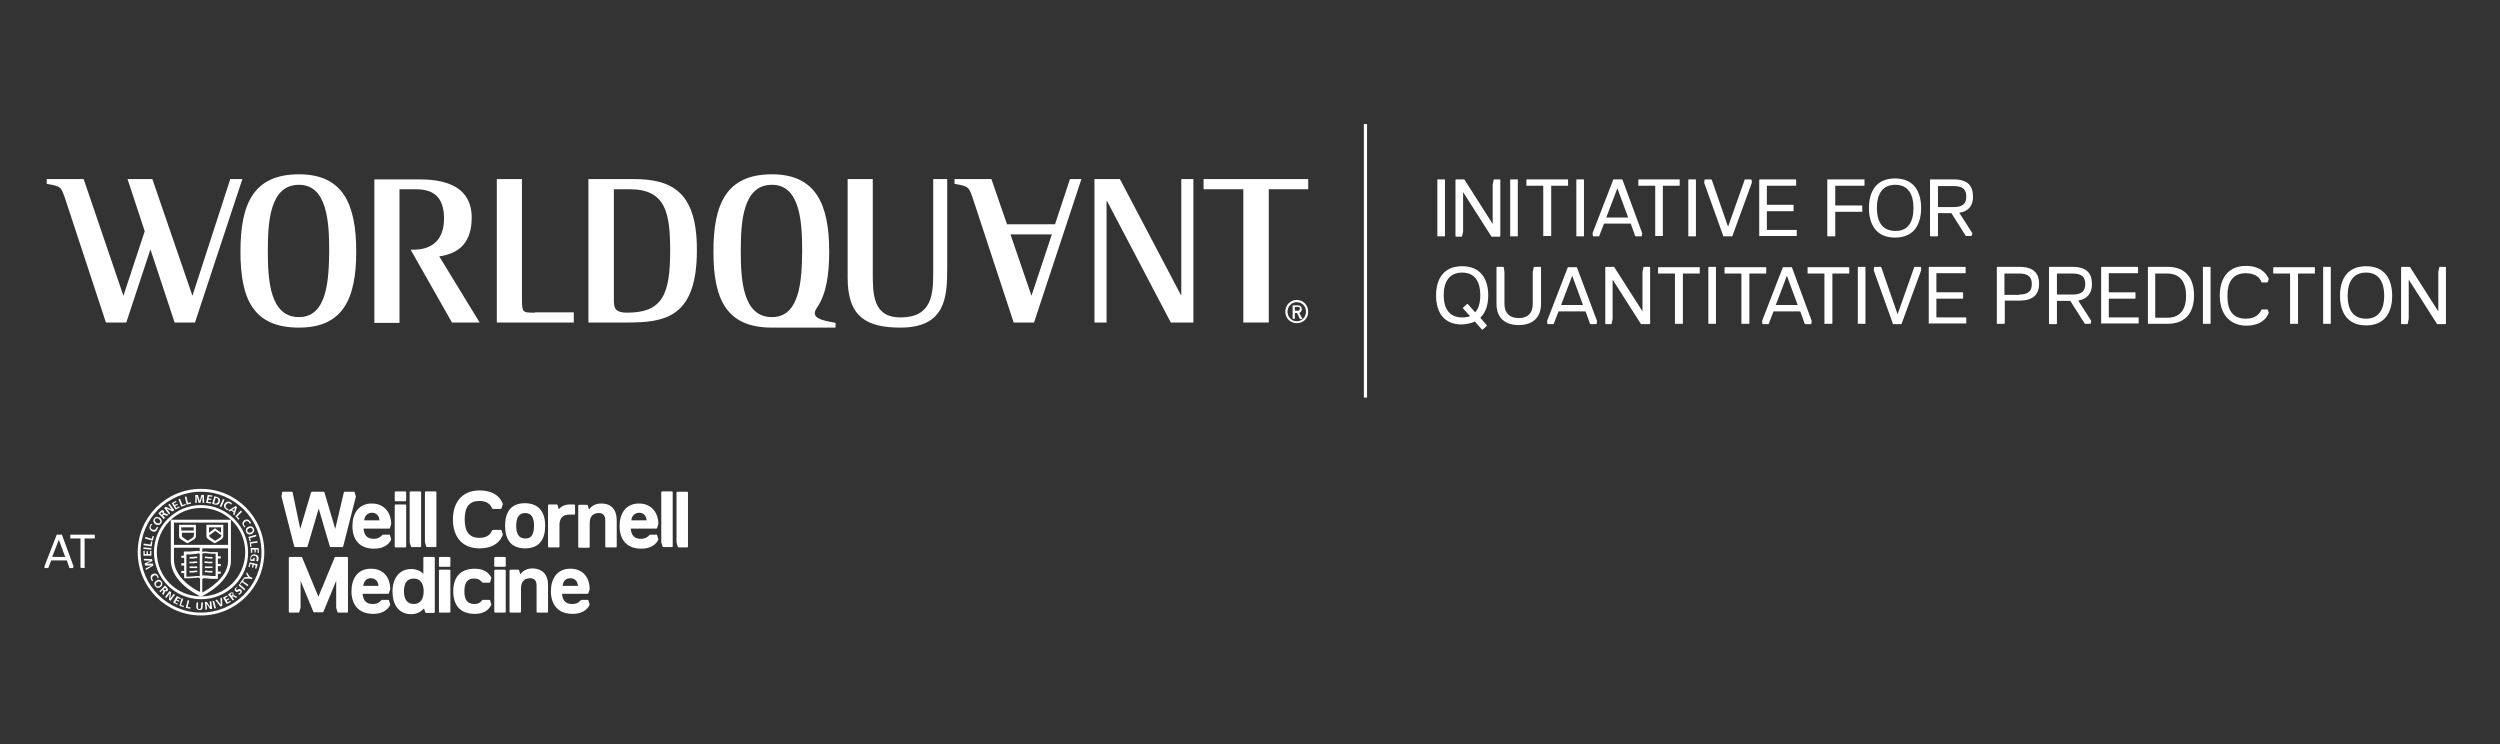 <?xml version="1.0" encoding="utf-8"?>
<!-- Generator: Adobe Illustrator 22.0.1, SVG Export Plug-In . SVG Version: 6.00 Build 0)  -->
<svg version="1.1" id="Layer_1" xmlns="http://www.w3.org/2000/svg" xmlns:xlink="http://www.w3.org/1999/xlink" x="0px" y="0px"
	 viewBox="0 0 786 234" style="enable-background:new 0 0 786 234;" xml:space="preserve">
<rect x="0" y="0" width="786" height="234" fill="#333333" stroke="none"/>
<style type="text/css">
	.st0{fill:#FFFFFF;}
	.st1{fill:none;stroke:#FFFFFF;stroke-miterlimit:10;}
</style>
<g>
	<g>
		<path class="st0" d="M451.9,74.2V56.6c0-0.1,0-0.2,0.1-0.2h2.2c0.1,0,0.1,0,0.1,0.2v17.6c0,0.1,0,0.1-0.1,0.1H452
			C451.9,74.3,451.9,74.3,451.9,74.2z"/>
		<path class="st0" d="M457.6,74.2V56.6c0-0.1,0.1-0.2,0.2-0.2h2.5c0.1,0,0.2,0.1,0.2,0.2l8.8,13.8V58l0.3-1.4c0-0.1,0-0.2,0.2-0.2
			h1.7c0.1,0,0.2,0,0.2,0.2v17.6c0,0.1-0.1,0.2-0.2,0.2h-2.5c-0.1,0-0.2-0.1-0.2-0.2l-8.8-13.8v12.4l-0.3,1.4c0,0.1,0,0.2-0.2,0.2
			h-1.7C457.6,74.3,457.6,74.3,457.6,74.2z"/>
		<path class="st0" d="M474.8,74.2V56.6c0-0.1,0-0.2,0.1-0.2h2.2c0.1,0,0.1,0,0.1,0.2v17.6c0,0.1,0,0.1-0.1,0.1h-2.2
			C474.8,74.3,474.8,74.3,474.8,74.2z"/>
		<path class="st0" d="M485.2,74.2V58.4H480c-0.1,0-0.1,0-0.1-0.1v-1.7c0-0.1,0-0.2,0.1-0.2h12.9c0.1,0,0.1,0,0.1,0.2v1.7
			c0,0.1,0,0.1-0.1,0.1h-5.2v15.7c0,0.1,0,0.1-0.1,0.1h-2.2C485.2,74.3,485.2,74.3,485.2,74.2z"/>
		<path class="st0" d="M495.6,74.2V56.6c0-0.1,0-0.2,0.1-0.2h2.2c0.1,0,0.1,0,0.1,0.2v17.6c0,0.1,0,0.1-0.1,0.1h-2.2
			C495.6,74.3,495.6,74.3,495.6,74.2z"/>
		<path class="st0" d="M516.3,73.3l-0.1,0.9c0,0.1-0.1,0.1-0.2,0.1h-1.7c-0.1,0-0.1-0.1-0.2-0.1l-1.4-3.9h-8.4l-1.5,3.9
			c0,0.1-0.1,0.1-0.2,0.1H501c-0.1,0-0.1,0-0.2-0.1l-0.1-0.9l6.5-16.8c0-0.1,0.1-0.1,0.2-0.1h2.5c0.1,0,0.1,0,0.2,0.1L516.3,73.3z
			 M511.9,68.4l-3.4-9.2l-3.5,9.2H511.9z"/>
		<path class="st0" d="M520.4,74.2V58.4h-5.2c-0.1,0-0.1,0-0.1-0.1v-1.7c0-0.1,0-0.2,0.1-0.2H528c0.1,0,0.1,0,0.1,0.2v1.7
			c0,0.1,0,0.1-0.1,0.1h-5.2v15.7c0,0.1,0,0.1-0.1,0.1h-2.2C520.4,74.3,520.4,74.3,520.4,74.2z"/>
		<path class="st0" d="M530.8,74.2V56.6c0-0.1,0-0.2,0.1-0.2h2.2c0.1,0,0.1,0,0.1,0.2v17.6c0,0.1,0,0.1-0.1,0.1h-2.2
			C530.8,74.3,530.8,74.3,530.8,74.2z"/>
		<path class="st0" d="M541.8,74.2l-6-16.7l0.1-0.9c0-0.1,0.1-0.2,0.2-0.2h1.9c0.1,0,0.1,0.1,0.2,0.2l5.1,14.7l5.2-14.7
			c0-0.1,0.1-0.2,0.2-0.2h1.8c0.1,0,0.1,0.1,0.2,0.2l0.1,0.8l-6.1,16.7c0,0.1-0.1,0.2-0.2,0.2h-2.5
			C541.8,74.3,541.8,74.3,541.8,74.2z"/>
		<path class="st0" d="M553.1,74.2V56.6c0-0.1,0.1-0.2,0.2-0.2h11.2c0.1,0,0.2,0,0.2,0.2v1.7c0,0.1,0,0.1-0.2,0.1h-9v6h8.2
			c0.1,0,0.2,0,0.2,0.1v1.7c0,0.1,0,0.2-0.2,0.2l-8.2,0v5.9h9.3c0.1,0,0.1,0,0.1,0.1v1.7c0,0.1,0,0.1-0.1,0.1h-11.5
			C553.1,74.3,553.1,74.3,553.1,74.2z"/>
		<path class="st0" d="M574.5,74.2V56.6c0-0.1,0-0.2,0.1-0.2H586c0.1,0,0.2,0,0.2,0.2v1.7c0,0.1,0,0.1-0.1,0.1H577v6.2h8.3
			c0.2,0,0.2,0,0.2,0.2v1.7c0,0.1,0,0.1-0.2,0.1H577v7.6c0,0.1,0,0.1-0.1,0.1h-2.2C574.5,74.3,574.5,74.3,574.5,74.2z"/>
		<path class="st0" d="M587.6,65.4c0-5.2,2.3-9.3,8.2-9.3s8.2,4.1,8.2,9.3c0,5.2-2.3,9.3-8.2,9.3S587.6,70.6,587.6,65.4z
			 M601.6,65.4c0-4.2-1.6-7.3-5.7-7.3c-4.2,0-5.8,3.1-5.8,7.3c0,4.2,1.6,7.2,5.8,7.2C600,72.7,601.6,69.6,601.6,65.4z"/>
		<path class="st0" d="M616,66.9l4.1,6.4l-0.2,0.8c0,0.1-0.1,0.1-0.1,0.1h-1.6c-0.1,0-0.1,0-0.2-0.1l-4.5-7.1h-4.2v7.1
			c0,0.1-0.1,0.2-0.2,0.2H607c-0.1,0-0.2-0.1-0.2-0.2V56.6c0-0.1,0-0.2,0.2-0.2h7.2c4.6,0,6.1,2.2,6.1,5.3
			C620.4,64.3,619.2,66.4,616,66.9z M609.3,65.1h5c2.9,0,3.9-1.2,3.9-3.3c0-2-0.9-3.3-3.9-3.3h-5V65.1z"/>
	</g>
	<g>
		<path class="st0" d="M467.4,102.2c0.1,0.1,0.1,0.1,0,0.3l-1.2,1.1c-0.1,0.1-0.2,0.1-0.3,0l-2.2-2.5c-1.1,0.5-2.4,0.8-4,0.9
			c-5.9,0.1-8.2-4-8.2-9.1c0-5.1,2.3-9.2,8.2-9.2s8.2,4.1,8.2,9.2c0,2.9-0.8,5.4-2.5,7L467.4,102.2z M462.2,99.4l-2.2-2.4
			c-0.1-0.1-0.1-0.2,0-0.3l1.2-1.1c0.1-0.1,0.2-0.1,0.3,0l2.3,2.6c1.1-1.2,1.6-3.1,1.6-5.4c0-4.1-1.6-7.1-5.7-7.1
			c-4.2,0-5.8,3.1-5.8,7.1c0,4,1.6,7,5.8,7C460.6,99.8,461.5,99.7,462.2,99.4z"/>
		<path class="st0" d="M470.5,95.5V84.1c0-0.1,0-0.2,0.1-0.2h2c0.1,0,0.1,0,0.2,0.2l0.2,1.4v10c0,3.1,1.8,4.5,4.5,4.5
			c2.7,0,4.4-1.4,4.4-4.5v-10l0.3-1.4c0-0.1,0.1-0.2,0.2-0.2h1.9c0.1,0,0.2,0,0.2,0.2v11.4c0,4.5-2.8,6.7-7,6.7
			S470.5,100.1,470.5,95.5z"/>
		<path class="st0" d="M502.1,100.9l-0.1,0.9c0,0.1-0.1,0.1-0.2,0.1h-1.7c-0.1,0-0.1-0.1-0.2-0.1l-1.4-3.9H490l-1.5,3.9
			c0,0.1-0.1,0.1-0.2,0.1h-1.6c-0.1,0-0.1,0-0.2-0.1l-0.1-0.9l6.5-16.8c0-0.1,0.1-0.1,0.2-0.1h2.5c0.1,0,0.1,0,0.2,0.1L502.1,100.9z
			 M497.7,95.9l-3.4-9.2l-3.5,9.2H497.7z"/>
		<path class="st0" d="M504.7,101.7V84.1c0-0.1,0.1-0.2,0.2-0.2h2.5c0.1,0,0.2,0.1,0.2,0.2l8.8,13.8V85.5l0.3-1.4
			c0-0.1,0-0.2,0.2-0.2h1.7c0.1,0,0.2,0,0.2,0.2v17.6c0,0.1-0.1,0.2-0.2,0.2H516c-0.1,0-0.2-0.1-0.2-0.2L507,87.9v12.4l-0.3,1.4
			c0,0.1,0,0.2-0.2,0.2h-1.7C504.8,101.9,504.7,101.8,504.7,101.7z"/>
		<path class="st0" d="M526.6,101.7V86h-5.2c-0.1,0-0.1,0-0.1-0.1v-1.7c0-0.1,0-0.2,0.1-0.2h12.9c0.1,0,0.1,0,0.1,0.2v1.7
			c0,0.1,0,0.1-0.1,0.1h-5.2v15.7c0,0.1,0,0.1-0.1,0.1h-2.2C526.6,101.9,526.6,101.9,526.6,101.7z"/>
		<path class="st0" d="M537.1,101.7V84.1c0-0.1,0-0.2,0.1-0.2h2.2c0.1,0,0.1,0,0.1,0.2v17.6c0,0.1,0,0.1-0.1,0.1h-2.2
			C537.1,101.9,537.1,101.8,537.1,101.7z"/>
		<path class="st0" d="M547.5,101.7V86h-5.2c-0.1,0-0.1,0-0.1-0.1v-1.7c0-0.1,0-0.2,0.1-0.2h12.9c0.1,0,0.1,0,0.1,0.2v1.7
			c0,0.1,0,0.1-0.1,0.1h-5.2v15.7c0,0.1,0,0.1-0.1,0.1h-2.2C547.5,101.9,547.5,101.9,547.5,101.7z"/>
		<path class="st0" d="M569.6,100.9l-0.1,0.9c0,0.1-0.1,0.1-0.2,0.1h-1.7c-0.1,0-0.1-0.1-0.2-0.1l-1.4-3.9h-8.4l-1.5,3.9
			c0,0.1-0.1,0.1-0.2,0.1h-1.6c-0.1,0-0.1,0-0.2-0.1l-0.1-0.9l6.5-16.8c0-0.1,0.1-0.1,0.2-0.1h2.5c0.1,0,0.1,0,0.2,0.1L569.6,100.9z
			 M565.2,95.9l-3.4-9.2l-3.5,9.2H565.2z"/>
		<path class="st0" d="M573.6,101.7V86h-5.2c-0.1,0-0.1,0-0.1-0.1v-1.7c0-0.1,0-0.2,0.1-0.2h12.9c0.1,0,0.1,0,0.1,0.2v1.7
			c0,0.1,0,0.1-0.1,0.1h-5.2v15.7c0,0.1,0,0.1-0.1,0.1h-2.2C573.7,101.9,573.6,101.9,573.6,101.7z"/>
		<path class="st0" d="M584.1,101.7V84.1c0-0.1,0-0.2,0.1-0.2h2.2c0.1,0,0.1,0,0.1,0.2v17.6c0,0.1,0,0.1-0.1,0.1h-2.2
			C584.1,101.9,584.1,101.8,584.1,101.7z"/>
		<path class="st0" d="M595.1,101.7l-6-16.7l0.1-0.9c0-0.1,0.1-0.2,0.2-0.2h1.9c0.1,0,0.1,0.1,0.2,0.2l5.1,14.7l5.2-14.7
			c0-0.1,0.1-0.2,0.2-0.2h1.8c0.1,0,0.1,0.1,0.2,0.2L604,85l-6.1,16.7c0,0.1-0.1,0.2-0.2,0.2h-2.5
			C595.1,101.9,595.1,101.8,595.1,101.7z"/>
		<path class="st0" d="M606.4,101.7V84.1c0-0.1,0.1-0.2,0.2-0.2h11.2c0.1,0,0.2,0,0.2,0.2v1.7c0,0.1,0,0.1-0.2,0.1h-9v6h8.2
			c0.1,0,0.2,0,0.2,0.1v1.7c0,0.1,0,0.2-0.2,0.2l-8.2,0v5.9h9.3c0.1,0,0.1,0,0.1,0.1v1.7c0,0.1,0,0.1-0.1,0.1h-11.5
			C606.4,101.9,606.4,101.8,606.4,101.7z"/>
		<path class="st0" d="M627.8,101.7V84.1c0-0.1,0-0.2,0.2-0.2h7c4.6,0,6.1,2.3,6.1,5.3c0,3-1.5,5.3-6.1,5.3h-4.7v7.1
			c0,0.1-0.1,0.2-0.2,0.2H628C627.9,101.9,627.8,101.8,627.8,101.7z M634.9,92.6c2.9,0,3.9-1.2,3.9-3.3c0-2-0.9-3.3-3.9-3.3h-4.7
			v6.7H634.9z"/>
		<path class="st0" d="M653.4,94.5l4.1,6.4l-0.2,0.8c0,0.1-0.1,0.1-0.1,0.1h-1.6c-0.1,0-0.1,0-0.2-0.1l-4.5-7.1h-4.2v7.1
			c0,0.1-0.1,0.2-0.2,0.2h-2.1c-0.1,0-0.2-0.1-0.2-0.2V84.1c0-0.1,0-0.2,0.2-0.2h7.2c4.6,0,6.1,2.2,6.1,5.3
			C657.8,91.8,656.6,93.9,653.4,94.5z M646.7,92.6h5c2.9,0,3.9-1.2,3.9-3.3c0-2-0.9-3.3-3.9-3.3h-5V92.6z"/>
		<path class="st0" d="M660.6,101.7V84.1c0-0.1,0.1-0.2,0.2-0.2H672c0.1,0,0.2,0,0.2,0.2v1.7c0,0.1,0,0.1-0.2,0.1h-9v6h8.2
			c0.1,0,0.2,0,0.2,0.1v1.7c0,0.1,0,0.2-0.2,0.2l-8.2,0v5.9h9.3c0.1,0,0.1,0,0.1,0.1v1.7c0,0.1,0,0.1-0.1,0.1h-11.5
			C660.7,101.9,660.6,101.8,660.6,101.7z"/>
		<path class="st0" d="M675.3,101.7V84.1c0-0.1,0.1-0.2,0.2-0.2h6c5.9,0,8.3,3.8,8.3,9c0,5.1-2.4,8.9-8.3,8.9h-6
			C675.4,101.9,675.3,101.8,675.3,101.7z M681.4,99.9c4.2,0,5.9-2.8,5.9-6.9c0-4.1-1.7-7-5.9-7h-3.8v13.9H681.4z"/>
		<path class="st0" d="M692.6,101.7V84.1c0-0.1,0-0.2,0.1-0.2h2.2c0.1,0,0.1,0,0.1,0.2v17.6c0,0.1,0,0.1-0.1,0.1h-2.2
			C692.6,101.9,692.6,101.8,692.6,101.7z"/>
		<path class="st0" d="M697.9,92.9c0-5.6,2.8-9.3,8.2-9.3c4.6,0,6.5,2.4,7.2,4.1l-0.3,0.9c0,0.1-0.1,0.2-0.2,0.2h-1.6
			c-0.1,0-0.1-0.1-0.2-0.1c-0.4-1.1-1.6-2.8-4.9-2.8c-4.1,0-5.8,2.7-5.8,7.2s1.7,7.1,5.8,7.1c3.3,0,4.4-1.8,4.9-2.8
			c0-0.1,0.1-0.1,0.2-0.1h1.6c0.1,0,0.1,0,0.2,0.1l0.3,0.9c-0.6,1.8-2.5,4.1-7.2,4.1C700.7,102.2,697.9,98.5,697.9,92.9z"/>
		<path class="st0" d="M720,101.7V86h-5.2c-0.1,0-0.1,0-0.1-0.1v-1.7c0-0.1,0-0.2,0.1-0.2h12.9c0.1,0,0.1,0,0.1,0.2v1.7
			c0,0.1,0,0.1-0.1,0.1h-5.2v15.7c0,0.1,0,0.1-0.1,0.1h-2.2C720,101.9,720,101.9,720,101.7z"/>
		<path class="st0" d="M730.4,101.7V84.1c0-0.1,0-0.2,0.1-0.2h2.2c0.1,0,0.1,0,0.1,0.2v17.6c0,0.1,0,0.1-0.1,0.1h-2.2
			C730.5,101.9,730.4,101.8,730.4,101.7z"/>
		<path class="st0" d="M735.7,93c0-5.2,2.3-9.3,8.2-9.3s8.2,4.1,8.2,9.3c0,5.2-2.3,9.3-8.2,9.3S735.7,98.2,735.7,93z M749.6,93
			c0-4.2-1.6-7.3-5.7-7.3c-4.2,0-5.8,3.1-5.8,7.3c0,4.2,1.6,7.2,5.8,7.2C748,100.2,749.6,97.1,749.6,93z"/>
		<path class="st0" d="M754.9,101.7V84.1c0-0.1,0.1-0.2,0.2-0.2h2.5c0.1,0,0.2,0.1,0.2,0.2l8.8,13.8V85.5l0.3-1.4
			c0-0.1,0-0.2,0.2-0.2h1.7c0.1,0,0.2,0,0.2,0.2v17.6c0,0.1-0.1,0.2-0.2,0.2h-2.5c-0.1,0-0.2-0.1-0.2-0.2l-8.8-13.8v12.4l-0.3,1.4
			c0,0.1,0,0.2-0.2,0.2H755C754.9,101.9,754.9,101.8,754.9,101.7z"/>
	</g>
</g>
<line class="st1" x1="429.3" y1="39" x2="429.3" y2="125"/>
<g>
	<g>
		<path class="st0" d="M33.3,101.4h6.4l7.6-23l7.6,23h6.4l14.9-45.1h-3.8L60.5,93L47.9,56.3h-7.8l5.4,16.4L38.8,93L26.3,56.3H14.7
			v1.5c4.6,0.8,4.5,1,5.8,4.7L33.3,101.4z"/>
		<path class="st0" d="M168.2,98.3c-4.1,0-4.1,0-4.1-5V56.3h-7.9v45.1h24.2v-3.2H168.2z"/>
		<path class="st0" d="M138.1,80.6c6.5-0.9,10.2-4.6,10.2-12.2c0-12-12.6-12-17.2-12h-13.4v45.1h7.9v-42h5.1c5.1,0,8.9,2,8.9,9.2
			c0,8.2-5.5,9.8-9.5,9.8h-1l13,22.9h8.7L138.1,80.6z"/>
		<path class="st0" d="M197.2,98.3c-4.2,0-4.2-1.8-4.2-4.4V59.5h5c11.4,0,12.7,7.6,12.7,19.4C210.7,92.5,208.3,98.3,197.2,98.3
			 M199.1,56.3h-14.1v45.1h12.1c11.9,0,22-1.5,22-22.7C219.2,59.8,210.7,56.3,199.1,56.3"/>
		<path class="st0" d="M94,99.7c-9.1,0-9.8-11.5-9.8-20.8c0-9.3,0.7-20.8,9.8-20.8c8.9,0,9.5,11.8,9.5,20.8
			C103.4,87.9,102.9,99.7,94,99.7 M94,54.8c-14.4,0-18.4,9.4-18.4,24.3c0,14.9,4,23.9,18.4,23.9c13.8,0,18-9,18-23.9
			C112,64.1,107.8,54.8,94,54.8"/>
		<path class="st0" d="M293.4,56.3v29.3c0,6.8-0.3,14.2-10.3,14.2c-8.7,0-8.7-7.4-8.7-14.2V56.3h-7.9v31.1
			c0,12.2,5.9,15.6,16.6,15.6c14.4,0,14.7-9.9,14.7-18.9V56.3H293.4z"/>
	</g>
	<polygon class="st0" points="378.4,56.3 378.4,59.5 390.9,59.5 390.9,101.4 398.9,101.4 398.9,59.5 411.3,59.5 411.3,56.3 	"/>
	<polygon class="st0" points="371.4,56.3 371.4,92.8 371.3,92.8 352.1,56.3 344.1,56.3 344.1,101.4 347.9,101.4 347.9,63.3 
		348.1,63.3 368.1,101.4 375.2,101.4 375.2,56.3 	"/>
	<g>
		<path class="st0" d="M324.3,93l-6.6-19.3h13L324.3,93z M336.4,56.3l-4.7,14.2h-15.1l-4.9-14.2h-11.6v1.5c4.6,0.8,4.5,1,5.8,4.7
			l12.8,38.9h6.4l14.9-45.1H336.4z"/>
		<path class="st0" d="M260.7,79.1c0-14.9-4.2-24.3-18-24.3c-14.4,0-18.4,9.4-18.4,24.3c0,14.9,4,23.9,18.4,23.9h20v-1.5
			c-4.6-0.8-8-1.6-5.9-4.7C259.7,92.7,260.7,86.6,260.7,79.1 M242.7,99.7c-9.1,0-9.8-11.5-9.8-20.8c0-9.3,0.7-20.8,9.8-20.8
			c8.9,0,9.5,11.8,9.5,20.8C252.1,87.9,251.6,99.7,242.7,99.7"/>
		<path class="st0" d="M407.1,96.6v1.1h0.9c0.4,0,0.7-0.2,0.7-0.6c0-0.4-0.2-0.6-0.6-0.6H407.1z M407.8,98.4h-0.7v1.8h-0.7v-4.2h1.7
			c0.7,0,1.2,0.5,1.2,1.2c0,0.5-0.3,1-0.8,1.2l1,1.9h-0.8L407.8,98.4z M407.7,95c-1.6,0-2.9,1.3-2.9,3c0,1.7,1.3,3,2.9,3
			c1.6,0,2.9-1.3,2.9-3C410.6,96.3,409.4,95,407.7,95 M407.7,101.6c-2,0-3.6-1.5-3.6-3.6c0-2.1,1.6-3.7,3.6-3.7c2,0,3.6,1.6,3.6,3.7
			C411.3,100.1,409.8,101.6,407.7,101.6"/>
	</g>
</g>
<g>
	<path class="st0" d="M184.8,188.6h-2c-0.1,0-0.2,0.1-0.3,0.2c-0.2,0.2-0.8,1.1-2.6,1.1c-2.1,0-3-1.1-3.2-3.2h8
		c0.2,0,0.2-0.1,0.3-0.2l0.4-1.3c0-3.1-1.7-6.4-6.1-6.4c-4.2,0-6.1,3.2-6.1,7.1c0,3.9,2,7.1,6.8,7.1c3.9,0,5.1-2.2,5.4-2.9l-0.4-1.3
		C185,188.6,184.9,188.6,184.8,188.6 M179.3,181.8c1.5,0,2.3,1,2.4,2.4h-4.8C177,182.8,177.8,181.8,179.3,181.8 M172.3,183.9v8.4
		c0,0.2-0.1,0.3-0.3,0.3h-3c-0.2,0-0.3-0.1-0.3-0.3v-8.2c0-1.3-0.5-2.3-2-2.3c-1.7,0-2.9,0.9-2.9,3.2v2.5h0v4.8
		c0,0.2-0.1,0.3-0.3,0.3h-3c-0.2,0-0.3-0.1-0.3-0.3v-12.9c0-0.2,0.1-0.3,0.3-0.3h2.4c0.2,0,0.2,0.1,0.3,0.2l0.4,1.3
		c0.7-1.1,2-1.9,3.9-1.9C170.4,178.8,172.3,180.5,172.3,183.9z M155.4,175.4c0-0.2,0.1-0.3,0.3-0.3h3c0.2,0,0.3,0.1,0.3,0.3v2.5
		c0,0.2-0.1,0.3-0.3,0.3h-3c-0.2,0-0.3-0.1-0.3-0.3V175.4z M155.4,192.3c0,0.2,0.1,0.3,0.3,0.3h3c0.2,0,0.3-0.1,0.3-0.3v-12.9
		c0-0.2-0.1-0.3-0.3-0.3h-3c-0.2,0-0.3,0.1-0.3,0.3V192.3z M146,185.9c0,2.9,1.1,4,3.2,4c1.5,0,2.2-0.9,2.3-1.1
		c0.1-0.1,0.2-0.2,0.3-0.2h2c0.2,0,0.2,0.1,0.3,0.2l0.4,1.3c-0.4,0.8-1.5,2.9-5.2,2.9c-4.7,0-6.8-2.8-6.8-7.1c0-4.3,2.1-7.1,6.8-7.1
		c3.6,0,4.8,2,5.2,2.9l-0.4,1.3c-0.1,0.2-0.1,0.2-0.3,0.2h-2c-0.1,0-0.2-0.1-0.3-0.2c-0.2-0.2-0.8-1.1-2.3-1.1
		C147.1,181.8,146,183,146,185.9 M138,175.4c0-0.2,0.1-0.3,0.3-0.3h3c0.2,0,0.3,0.1,0.3,0.3v2.5c0,0.2-0.1,0.3-0.3,0.3h-3
		c-0.2,0-0.3-0.1-0.3-0.3V175.4z M138,192.3c0,0.2,0.1,0.3,0.3,0.3h3c0.2,0,0.3-0.1,0.3-0.3v-12.9c0-0.2-0.1-0.3-0.3-0.3h-3
		c-0.2,0-0.3,0.1-0.3,0.3V192.3z M136.4,175.1h-3c-0.2,0-0.3,0.1-0.3,0.3v5c-0.9-0.9-2.2-1.5-3.8-1.5c-3.9,0-5.9,3.1-5.9,7.1
		c0,4,1.9,7.1,5.9,7.1c1.7,0,3-0.7,4-1.8l0.4,1.2c0.1,0.2,0.1,0.2,0.3,0.2h2.4c0.2,0,0.3-0.1,0.3-0.3v-16.9
		C136.7,175.2,136.6,175.1,136.4,175.1z M130.1,189.9c-2.1,0-3.1-1.5-3.1-4c0-2.5,0.9-4,3.1-4c2,0,3.1,1.5,3.1,4v0
		C133.2,188.4,132.1,189.9,130.1,189.9z M122.1,188.6h-2c-0.1,0-0.2,0.1-0.3,0.2c-0.2,0.2-0.8,1.1-2.6,1.1c-2.1,0-3-1.1-3.2-3.2h8
		c0.2,0,0.2-0.1,0.3-0.2l0.4-1.3c0-3.1-1.7-6.4-6.1-6.4c-4.2,0-6.1,3.2-6.1,7.1c0,3.9,2,7.1,6.8,7.1c3.9,0,5.1-2.2,5.4-2.9l-0.4-1.3
		C122.3,188.6,122.2,188.6,122.1,188.6 M116.6,181.8c1.5,0,2.3,1,2.4,2.4h-4.8C114.4,182.8,115.1,181.8,116.6,181.8 M109.4,175.4
		v16.9c0,0.2-0.1,0.3-0.3,0.3h-2.7c-0.2,0-0.2-0.1-0.3-0.2l-0.4-1.3v-8.5l-4,9.7c-0.1,0.2-0.1,0.2-0.3,0.2h-1.3l0,0l0,0h-1.3
		c-0.2,0-0.3-0.1-0.3-0.2l-4-9.7v8.5l-0.4,1.3c-0.1,0.2-0.1,0.2-0.3,0.2h-2.7c-0.2,0-0.3-0.1-0.3-0.3v-16.9c0-0.2,0.1-0.3,0.3-0.3
		h2.3l0,0h1.3c0.2,0,0.3,0.1,0.3,0.2l5.1,12.3l5.1-12.3c0.1-0.2,0.1-0.2,0.3-0.2h1.3v0h2.3C109.3,175.1,109.4,175.2,109.4,175.4z"/>
	<path class="st0" d="M216.3,171.8c0,0.2-0.1,0.3-0.3,0.3h-2.6c-0.2,0-0.2-0.1-0.3-0.2l-0.4-1.3v-15.7c0-0.2,0.1-0.3,0.3-0.3h3
		c0.2,0,0.3,0.1,0.3,0.3V171.8z M211.5,154.8c0-0.2-0.1-0.3-0.3-0.3h-3c-0.2,0-0.3,0.1-0.3,0.3v15.7l0.4,1.3
		c0.1,0.2,0.1,0.2,0.3,0.2h2.6c0.2,0,0.3-0.1,0.3-0.3V154.8z M206.6,168.3l0.4,1.3c-0.3,0.7-1.5,2.9-5.4,2.9c-4.8,0-6.8-3.1-6.8-7.1
		c0-3.9,1.9-7.1,6.1-7.1c4.3,0,6.1,3.4,6.1,6.4l-0.4,1.3c-0.1,0.2-0.1,0.2-0.3,0.2h-8c0.2,2.1,1.1,3.2,3.2,3.2
		c1.7,0,2.4-0.9,2.6-1.1c0.1-0.1,0.2-0.2,0.3-0.2h2C206.5,168,206.6,168.1,206.6,168.3z M198.5,163.6h4.8c-0.1-1.4-0.9-2.4-2.4-2.4
		C199.4,161.3,198.6,162.3,198.5,163.6z M189.1,158.3c-1.9,0-3.2,0.8-3.9,1.9l-0.4-1.3c-0.1-0.2-0.1-0.2-0.3-0.2h-2.4
		c-0.2,0-0.3,0.1-0.3,0.3v12.9c0,0.2,0.1,0.3,0.3,0.3h3c0.2,0,0.3-0.1,0.3-0.3V167v-2.5c0-2.3,1.2-3.2,2.9-3.2c1.5,0,2,1,2,2.3v8.2
		c0,0.2,0.1,0.3,0.3,0.3h3c0.2,0,0.3-0.1,0.3-0.3v-8.4C193.8,159.9,191.9,158.3,189.1,158.3z M180.5,158.6h-1.2
		c-1.6,0-2.8,0.5-3.6,1.5l-0.4-1.3c-0.1-0.2-0.1-0.2-0.3-0.2h-2.4c-0.2,0-0.3,0.1-0.3,0.3v12.9c0,0.2,0.1,0.3,0.3,0.3h3
		c0.2,0,0.3-0.1,0.3-0.3v-4.4V165c0-2.3,1.3-3.2,3-3.2h1.6c0.2,0,0.3-0.1,0.3-0.3v-2.7C180.7,158.7,180.6,158.6,180.5,158.6z
		 M171.4,165.3c0,4-1.6,7.1-6.3,7.1c-4.7,0-6.3-3.1-6.3-7.1c0-4,1.6-7.1,6.3-7.1C169.8,158.3,171.4,161.4,171.4,165.3z M167.9,165.3
		c0-2.5-0.8-4-2.8-4c-2,0-2.8,1.5-2.8,4c0,2.5,0.8,4,2.8,4C167.1,169.4,167.9,167.9,167.9,165.3z M142.4,163.3
		c0,5.7,3.1,9.1,8.3,9.1c4.9,0,6.8-2.5,7.4-4.3l-0.4-1.3c-0.1-0.2-0.1-0.2-0.3-0.2h-2.4c-0.2,0-0.2,0.1-0.3,0.2
		c-0.3,0.6-1,2.3-3.9,2.3c-3.2,0-4.7-1.8-4.7-5.8c0-4,1.5-5.8,4.7-5.8c2.9,0,3.6,1.7,3.9,2.3c0.1,0.1,0.1,0.2,0.3,0.2h2.4
		c0.2,0,0.2-0.1,0.3-0.2l0.4-1.3c-0.6-1.8-2.4-4.3-7.4-4.3C145.6,154.2,142.4,157.6,142.4,163.3 M137.2,154.8c0-0.2-0.1-0.3-0.3-0.3
		h-3c-0.2,0-0.3,0.1-0.3,0.3v15.7l0.4,1.3c0.1,0.2,0.1,0.2,0.3,0.2h2.6c0.2,0,0.3-0.1,0.3-0.3V154.8z M132.4,154.8
		c0-0.2-0.1-0.3-0.3-0.3h-3c-0.2,0-0.3,0.1-0.3,0.3v15.7l0.4,1.3c0.1,0.2,0.1,0.2,0.3,0.2h2.6c0.2,0,0.3-0.1,0.3-0.3V154.8z
		 M124.1,171.8c0,0.2,0.1,0.3,0.3,0.3h3c0.2,0,0.3-0.1,0.3-0.3v-12.9c0-0.2-0.1-0.3-0.3-0.3h-3c-0.2,0-0.3,0.1-0.3,0.3V171.8z
		 M124.1,154.8c0-0.2,0.1-0.3,0.3-0.3h3c0.2,0,0.3,0.1,0.3,0.3v2.5c0,0.2-0.1,0.3-0.3,0.3h-3c-0.2,0-0.3-0.1-0.3-0.3V154.8z
		 M122.6,168.3l0.4,1.3c-0.3,0.7-1.5,2.9-5.4,2.9c-4.8,0-6.8-3.1-6.8-7.1c0-3.9,1.9-7.1,6.1-7.1c4.3,0,6.1,3.4,6.1,6.4l-0.4,1.3
		c-0.1,0.2-0.1,0.2-0.3,0.2h-8c0.2,2.1,1.1,3.2,3.2,3.2c1.7,0,2.4-0.9,2.6-1.1c0.1-0.1,0.2-0.2,0.3-0.2h2
		C122.5,168,122.6,168.1,122.6,168.3z M114.5,163.6h4.8c-0.1-1.4-0.9-2.4-2.4-2.4C115.4,161.3,114.6,162.3,114.5,163.6z
		 M111.5,154.8c0-0.2-0.1-0.2-0.3-0.2h-2.8c-0.2,0-0.2,0.1-0.3,0.2l-2.7,11.5l-3.4-11.5c0-0.1-0.1-0.2-0.3-0.2h-1.8h-1.8
		c-0.2,0-0.2,0.1-0.3,0.2l-3.4,11.5L92,154.8c0-0.1-0.1-0.2-0.3-0.2H89c-0.2,0-0.3,0.1-0.3,0.2l-0.2,1.3l4,15.7
		c0,0.1,0.1,0.2,0.3,0.2h3.6c0.2,0,0.2-0.1,0.3-0.2l3.5-11.9l3.5,11.9c0,0.1,0.1,0.2,0.3,0.2h3.6c0.2,0,0.2-0.1,0.3-0.2l4-15.7
		L111.5,154.8z"/>
	<path class="st0" d="M59.6,180l0-0.5c0.1,0,0.6,0,1,0l0.2,0c0.2,0,0.4,0,0.6-0.1l0.4,0c0.1,0,0.2,0,0.2,0l0,0.5c-0.1,0-0.1,0-0.2,0
		l-0.4,0c-0.3,0-0.5,0.1-0.7,0.1l-0.2,0C60.2,180,59.7,180,59.6,180 M59.6,178.6c0.1,0,0.6,0,1,0l0.2,0c0.2,0,0.4,0,0.6,0
		c0.1,0,0.3,0,0.4,0c0.1,0,0.1,0,0.2,0l0-0.5c-0.1,0-0.2,0-0.2,0c-0.1,0-0.3,0-0.4,0c-0.2,0-0.4,0-0.6,0l-0.2,0c-0.4,0-0.8,0-1,0
		L59.6,178.6 M59.6,177.1c0.1,0,0.4,0,0.6,0l0.5,0c0.2,0,0.4,0,0.7-0.1l0.4,0c0.1,0,0.1,0,0.2,0l0-0.5c-0.1,0-0.2,0-0.3,0l-0.4,0
		c-0.2,0-0.4,0-0.6,0.1l-0.6,0c-0.3,0-0.5,0-0.6,0L59.6,177.1 M60.7,175.6c0.2,0,0.4,0,0.7-0.1l0.4,0c0.1,0,0.1,0,0.2,0l0-0.5
		c-0.1,0-0.2,0-0.2,0l-0.4,0c-0.2,0-0.4,0-0.6,0.1l-1.2,0l0,0.5L60.7,175.6z M66.8,180l0-0.5c-0.1,0-0.6,0-1,0l-0.2,0
		c-0.2,0-0.4,0-0.6-0.1l-0.4,0c-0.1,0-0.2,0-0.2,0l0,0.5c0.1,0,0.1,0,0.2,0l0.4,0c0.3,0,0.5,0.1,0.7,0.1l0.2,0
		C66.2,180,66.7,180,66.8,180 M66.8,178.6l0-0.5c-0.1,0-0.6,0-1,0l-0.2,0c-0.2,0-0.4,0-0.6,0c-0.1,0-0.3,0-0.4,0c-0.1,0-0.2,0-0.2,0
		l0,0.5c0.1,0,0.1,0,0.2,0c0.2,0,0.3,0,0.4,0c0.2,0,0.4,0,0.6,0l0.2,0C66.2,178.5,66.7,178.6,66.8,178.6 M66.8,177.1l0-0.5
		c-0.1,0-0.3,0-0.6,0l-0.6,0c-0.2,0-0.4,0-0.6-0.1l-0.4,0c-0.1,0-0.2,0-0.3,0l0,0.5c0.1,0,0.1,0,0.2,0l0.4,0c0.3,0,0.5,0.1,0.7,0.1
		l0.5,0C66.5,177.1,66.7,177.1,66.8,177.1 M66.8,175.6l0-0.5l-1.2,0c-0.2,0-0.4,0-0.6-0.1l-0.4,0c-0.1,0-0.2,0-0.2,0l0,0.5
		c0.1,0,0.1,0,0.2,0l0.4,0c0.3,0,0.5,0.1,0.7,0.1L66.8,175.6z M70.2,165.4l0-0.4h-5.3l0,0.4c0,0.9,0,3.1,0,3.2
		c0,0.4,0.3,0.8,0.8,1.1c0.6,0.4,1.6,1,1.6,1l0.2,0.1l0.2-0.1c0,0,1.1-0.6,1.7-1c0.5-0.3,0.8-0.7,0.8-1.1
		C70.2,168.5,70.2,167.4,70.2,165.4z M65.6,165.8h3.9l0,0.6h0v1.1l-1.9-1.4l0,0l0,0l-1.9,1.4v-1.1V165.8z M69.5,168.6
		c0,0.2-0.2,0.3-0.4,0.5c-0.4,0.3-1,0.6-1.4,0.9l0,0l0,0c-0.2-0.1-0.9-0.5-1.4-0.9c-0.3-0.2-0.5-0.4-0.5-0.5h0v-0.3l1.9-1.4l1.9,1.4
		L69.5,168.6L69.5,168.6z M61.6,165.4l0-0.4h-5.3l0,0.4c0,0.9,0,3.1,0,3.2c0,0.4,0.3,0.8,0.8,1.1c0.6,0.4,1.6,1,1.6,1l0.2,0.1
		l0.2-0.1c0,0,1.1-0.6,1.7-1c0.5-0.3,0.8-0.7,0.8-1.1C61.6,168.5,61.6,167.4,61.6,165.4z M60.9,165.8l0,1H57v-1H60.9z M60.9,168.6
		c0,0.2-0.2,0.3-0.4,0.5c-0.4,0.3-1,0.6-1.4,0.9l0,0l0,0c-0.2-0.1-0.9-0.5-1.4-0.9c-0.3-0.2-0.5-0.4-0.5-0.5c0-0.1,0-0.4,0-0.9v-0.2
		h3.9v0C60.9,167.9,60.9,168.5,60.9,168.6z M72.6,163.4l-18.9,0l0,12.7c0,7.1,8.9,11.2,9.3,11.4l0.2,0.1l0.2-0.1
		c0.4-0.2,9.2-4.4,9.2-11.2L72.6,163.4z M54.7,164.3l17,0l0,7h-17L54.7,164.3z M62.6,174c0.1,0,0.1,0,0.2,0.1v7.1l0,0
		c-0.2-0.1-0.3-0.1-0.5-0.1c-0.5,0-0.9,0-1.4,0.1c-0.4,0-0.9,0.1-1.5,0.1c-0.1,0-0.3,0-0.4,0c-0.1,0-0.2,0-0.3,0l-0.1,0l0-7h0.3
		c0.2,0,0.5,0,0.9,0c0.4,0,0.8-0.1,1.2-0.1c0.2,0,0.5-0.1,0.8-0.1c0.1,0,0.2,0,0.3,0C62.3,173.9,62.6,174,62.6,174L62.6,174
		L62.6,174z M63.6,174.1c0.1,0,0.1-0.1,0.2-0.1c0,0,0.3-0.1,0.6-0.1c0.1,0,0.2,0,0.3,0c0.3,0,0.5,0.1,0.8,0.1l0,0
		c0.4,0,0.8,0.1,1.2,0.1c0.3,0,0.6,0,0.8,0l0.1,0c0,0,0,0,0.1,0l0.1,0l0,7l-0.1,0c-0.1,0-0.2,0-0.3,0c-0.1,0-0.2,0-0.4,0
		c-0.6,0-1.1-0.1-1.5-0.1c-0.4,0-0.8-0.1-1.4-0.1h0c-0.2,0-0.3,0-0.5,0.1l0,0V174.1z M54.7,176l0-3.8h8.1l0,1.1l0,0
		c0,0-0.3-0.1-0.7-0.1c-0.1,0-0.3,0-0.4,0c-0.3,0-0.5,0.1-0.8,0.1l-0.1,0c-0.4,0-0.8,0.1-1.1,0.1c-0.3,0-0.6,0-0.8,0l-0.2,0
		c0,0,0,0,0,0c-0.2,0-0.3,0-0.5,0l-0.4,0l0,1.3H57v0.7h0.9v1.7H57v0.7h0.9v1.7H57v0.7h0.9l0,1.6l0.4,0c0,0,0.5,0,1.2,0
		c0.7,0,1.1-0.1,1.6-0.1c0.4,0,0.8-0.1,1.3-0.1c0.2,0,0.3,0.1,0.4,0.2c0,0,0.1,0.1,0.1,0.1l0,4.2C60.9,185.3,54.7,181.5,54.7,176z
		 M63.6,186.3l0-4.2c0,0,0.1-0.1,0.1-0.1c0.1-0.1,0.2-0.2,0.4-0.2c0.5,0,0.9,0,1.3,0.1c0.4,0,0.9,0.1,1.6,0.1c0.6,0,1.2,0,1.2,0
		l0.3,0l0-1.6h0.9v-0.7h-0.9v-1.7h0.9v-0.7h-0.9l0-1.7h0.9v-0.7h-0.9l0-1.3l-0.4,0c-0.1,0-0.3,0-0.5,0h-0.1c-0.2,0-0.5,0-0.9,0
		c-0.3,0-0.7,0-1.1-0.1l0,0c-0.2,0-0.5-0.1-0.8-0.1c-0.1,0-0.3,0-0.4,0c-0.4,0-0.7,0.1-0.7,0.1c0,0,0,0,0,0l0,0l0-1.1h8.1l0,4
		C71.7,181.5,65.5,185.3,63.6,186.3z M63.2,188.4c-8.2,0-14.8-6.7-14.8-14.8c0-8.2,6.7-14.8,14.8-14.8s14.8,6.7,14.8,14.8
		C78.1,181.8,71.4,188.4,63.2,188.4 M63.2,159.7c-7.7,0-13.9,6.2-13.9,13.9c0,7.7,6.2,13.9,13.9,13.9c7.7,0,13.9-6.2,13.9-13.9
		C77.1,165.9,70.9,159.7,63.2,159.7 M47.8,182.7c-0.1-0.1-0.2-0.3-0.3-0.5c-0.3-0.7-0.2-1.4,0.5-1.7c0.7-0.4,1.4-0.1,1.7,0.6
		c0.1,0.1,0.1,0.3,0.2,0.5l-0.4,0.2c0-0.2,0-0.4-0.1-0.5c-0.2-0.4-0.7-0.6-1.1-0.3c-0.4,0.2-0.6,0.7-0.4,1.1
		c0.1,0.2,0.2,0.4,0.3,0.4L47.8,182.7z M50.8,182.8c-0.4-0.6-1.1-0.7-1.7-0.2c-0.6,0.4-0.8,1.1-0.3,1.7c0.4,0.6,1.1,0.7,1.7,0.2
		C51.1,184.1,51.2,183.4,50.8,182.8 M49.1,184.1c-0.3-0.4,0-0.8,0.3-1.1c0.3-0.2,0.8-0.3,1.1,0.1c0.3,0.4,0,0.8-0.3,1.1
		C49.8,184.4,49.4,184.5,49.1,184.1 M50.1,185.9l0.3,0.3l0.7-0.7l0.1,0.1c0.1,0.1,0.1,0.2,0.1,0.4l-0.3,0.7l0.4,0.4l0.4-0.9
		c0-0.1,0.1-0.3,0-0.4l0,0c0.2,0.2,0.5,0.2,0.8,0c0.5-0.5,0-0.9-0.3-1.3l-0.4-0.4L50.1,185.9z M51.9,184.8l0.1,0.1
		c0.2,0.2,0.3,0.4,0.1,0.6c-0.2,0.2-0.4,0-0.6-0.1l-0.1-0.1L51.9,184.8z M51.9,187.7l0.4,0.3l1.1-1.5l0,0l-0.3,2l0.5,0.4l1.4-1.9
		l-0.4-0.3l-1.1,1.5l0,0l0.3-2l-0.5-0.4L51.9,187.7z M54.4,189.4l1.3,0.7l0.2-0.3l-0.8-0.4l0.3-0.6l0.8,0.4l0.2-0.3l-0.8-0.4
		l0.3-0.5l0.8,0.4l0.2-0.3l-1.3-0.7L54.4,189.4z M56.4,190.4l1.3,0.5l0.1-0.4l-0.9-0.3l0.7-1.9l-0.5-0.2L56.4,190.4z M58.4,191.1
		l1.4,0.3l0.1-0.4l-0.9-0.2l0.5-2l-0.5-0.1L58.4,191.1z M61.7,190.8c0,0.6,0.3,0.9,1,1c0.6,0,1-0.2,1-0.9l0.1-1.5l-0.5,0l-0.1,1.4
		c0,0.4-0.2,0.7-0.5,0.7c-0.4,0-0.5-0.3-0.5-0.7l0.1-1.4l-0.5,0L61.7,190.8z M64.6,191.7l0.5-0.1l-0.2-1.8l0,0l1.2,1.7l0.6-0.1
		l-0.3-2.4l-0.5,0.1l0.2,1.8l0,0l-1.1-1.7l-0.6,0.1L64.6,191.7z M67.4,191.3l0.5-0.1l-0.6-2.3l-0.5,0.1L67.4,191.3z M69.3,190.7
		l0.6-0.2l-0.1-2.6l-0.5,0.2l0.1,2l0,0l-1.2-1.6l-0.5,0.2L69.3,190.7z M71.3,189.9l1.3-0.7l-0.2-0.3l-0.8,0.5l-0.3-0.6l0.8-0.4
		l-0.2-0.3l-0.8,0.4l-0.3-0.5l0.8-0.5l-0.2-0.3l-1.3,0.7L71.3,189.9z M73.2,188.8l0.4-0.3l-0.6-0.8l0.1-0.1c0.2-0.1,0.3-0.1,0.4,0
		l0.7,0.4l0.4-0.3l-0.9-0.5c-0.1-0.1-0.2-0.1-0.4,0l0,0c0.2-0.2,0.2-0.5,0.1-0.7c-0.4-0.5-0.9-0.2-1.3,0.1l-0.4,0.3L73.2,188.8z
		 M72.4,186.8l0.1-0.1c0.2-0.1,0.4-0.3,0.6-0.1c0.2,0.2,0,0.4-0.2,0.6l-0.1,0.1L72.4,186.8z M74.6,184.5c-0.2,0.1-0.3,0.2-0.5,0.3
		c-0.3,0.3-0.5,0.7-0.1,1.1c0.6,0.6,1.2-0.3,1.5,0c0.2,0.2,0,0.4-0.1,0.5c-0.1,0.1-0.3,0.2-0.5,0.3l0.3,0.3c0.2-0.1,0.3-0.2,0.5-0.4
		c0.4-0.3,0.5-0.8,0.1-1.2c-0.6-0.6-1.2,0.3-1.5,0c-0.2-0.2-0.1-0.4,0-0.5c0.1-0.1,0.3-0.2,0.4-0.3L74.6,184.5z M76.8,185.6l0.3-0.4
		l-1.8-1.6l-0.3,0.4L76.8,185.6z M77.8,184.3l0.3-0.4l-1.7-1.2l0.4-0.6l-0.3-0.2l-1.1,1.5l0.3,0.2l0.4-0.6L77.8,184.3z M79.2,182.1
		l0.2-0.4l-0.9-0.4l-0.9-1.4l-0.2,0.5l0.6,1l-1.2,0.1l-0.3,0.5l1.7-0.1L79.2,182.1z M48.2,177.8l-0.1-0.6l-2.1,0l0,0l1.9-0.8
		l-0.1-0.6l-2.6-0.1l0.1,0.5l2.1,0.1l0,0l-1.9,0.8l0.1,0.7l2.1,0l0,0l-1.9,0.9l0.1,0.5L48.2,177.8z M47.6,174.7l0-1.5l-0.4,0l0,1
		l-0.7,0l0-0.9l-0.4,0l0,0.9l-0.6,0l0-1l-0.4,0l0,1.5L47.6,174.7z M45.1,172.6l2.5,0.2l0-0.5l-2.5-0.2L45.1,172.6z M47.7,171.8
		l0.2-1.5l-0.4-0.1l-0.2,1l-2.1-0.3l-0.1,0.5L47.7,171.8z M48,170l0.4-1.4l-0.4-0.1l-0.3,0.9l-2-0.6l-0.1,0.5L48,170z M49.3,165.6
		c0,0.1-0.1,0.4-0.2,0.5c-0.2,0.5-0.7,0.6-1.2,0.4c-0.5-0.2-0.7-0.7-0.4-1.2c0.1-0.2,0.2-0.3,0.4-0.4l-0.4-0.2
		c-0.1,0.1-0.3,0.3-0.3,0.5c-0.4,0.8-0.2,1.4,0.6,1.8c0.8,0.4,1.4,0.1,1.7-0.7c0.1-0.2,0.1-0.4,0.2-0.5L49.3,165.6z M48.5,163
		c-0.5,0.6-0.3,1.3,0.3,1.8c0.6,0.4,1.3,0.4,1.8-0.2c0.5-0.6,0.3-1.3-0.3-1.8C49.6,162.4,48.9,162.4,48.5,163 M50.3,164.3
		c-0.3,0.4-0.8,0.3-1.2,0c-0.4-0.3-0.6-0.7-0.3-1.1c0.3-0.4,0.8-0.3,1.1-0.1C50.3,163.5,50.6,163.9,50.3,164.3 M51.5,163.2l0.4-0.4
		l-0.7-0.7l0.1-0.1c0.2-0.2,0.2-0.1,0.4-0.1l0.8,0.3l0.4-0.4l-1-0.4c-0.1,0-0.3-0.1-0.4,0l0,0c0.2-0.3,0.2-0.6,0-0.8
		c-0.5-0.5-0.9,0-1.3,0.4l-0.4,0.4L51.5,163.2z M50.4,161.4l0.1-0.1c0.2-0.2,0.4-0.4,0.6-0.1c0.2,0.2,0,0.4-0.1,0.6l-0.1,0.1
		L50.4,161.4z M53.1,161.7l0.4-0.3l-1.1-1.5l0,0l1.9,0.9l0.5-0.4l-1.5-2l-0.4,0.3l1.1,1.5l0,0l-1.9-0.9l-0.5,0.4L53.1,161.7z
		 M55.2,160.2l1.3-0.7l-0.2-0.3l-0.9,0.5l-0.3-0.6l0.8-0.4l-0.2-0.3l-0.8,0.4l-0.3-0.5l0.9-0.5l-0.2-0.3l-1.3,0.7L55.2,160.2z
		 M57,159.3l1.4-0.5l-0.1-0.4l-0.9,0.4l-0.8-2l-0.5,0.2L57,159.3z M58.7,158.7l1.4-0.4l-0.1-0.4l-0.9,0.2l-0.5-2l-0.5,0.1
		L58.7,158.7z M61.4,158.1l0.5,0l-0.1-2.1l0,0l0.7,2.1l0.5,0l0.6-2.1h0l0.1,2.1l0.5,0l-0.1-2.5l-0.8,0l-0.5,1.9h0l-0.6-1.9l-0.8,0
		L61.4,158.1z M64.8,158.1l1.5,0.2l0.1-0.4l-1-0.1l0.1-0.7l0.9,0.1l0.1-0.4l-0.9-0.1l0.1-0.6l1,0.1l0.1-0.4l-1.5-0.2L64.8,158.1z
		 M66.7,158.4l0.7,0.2c0.7,0.2,1.5,0.2,1.7-0.8c0.3-1-0.3-1.4-1-1.6l-0.7-0.2L66.7,158.4z M67.8,156.5l0.3,0.1
		c0.4,0.1,0.7,0.5,0.5,1.1c-0.2,0.5-0.6,0.7-1,0.6l-0.3-0.1L67.8,156.5z M69.1,159.2l0.5,0.2l1-2.3l-0.5-0.2L69.1,159.2z
		 M71.9,160.1c-0.1,0-0.4-0.1-0.5-0.2c-0.5-0.3-0.6-0.8-0.3-1.2c0.3-0.5,0.7-0.6,1.2-0.4c0.2,0.1,0.3,0.2,0.4,0.4l0.2-0.4
		c-0.1-0.2-0.3-0.3-0.4-0.4c-0.7-0.4-1.4-0.2-1.9,0.5c-0.4,0.7-0.1,1.4,0.6,1.8c0.2,0.1,0.4,0.2,0.5,0.2L71.9,160.1z M71.8,160.5
		l0.4,0.3l0.5-0.3l0.8,0.6l-0.2,0.6l0.4,0.3l0.8-2.6l-0.4-0.3L71.8,160.5z M73.6,160.7l-0.6-0.4l0.9-0.6l0,0L73.6,160.7z M74,162.3
		l1,1.1l0.3-0.3l-0.7-0.7l1.5-1.5l-0.4-0.4L74,162.3z M77.2,165.6c-0.1-0.1-0.3-0.2-0.4-0.4c-0.3-0.4-0.1-0.9,0.3-1.2
		c0.4-0.3,0.9-0.2,1.2,0.2c0.1,0.1,0.2,0.3,0.2,0.5l0.4-0.2c0-0.2-0.1-0.4-0.2-0.5c-0.5-0.7-1.2-0.9-1.9-0.4
		c-0.7,0.5-0.7,1.2-0.3,1.8c0.1,0.2,0.2,0.3,0.4,0.4L77.2,165.6z M79.8,166.2c-0.3-0.7-1-0.9-1.7-0.6c-0.7,0.3-1,0.9-0.7,1.7
		c0.3,0.7,1,0.9,1.7,0.6C79.8,167.5,80.1,166.9,79.8,166.2 M77.8,167.1c-0.2-0.5,0.1-0.8,0.5-1c0.4-0.2,0.9-0.2,1.1,0.3
		c0.2,0.5-0.1,0.8-0.5,1C78.5,167.5,78,167.5,77.8,167.1 M78.1,168.8l0.4,1.4l0.4-0.1l-0.3-0.9l2-0.6l-0.1-0.5L78.1,168.8z
		 M78.5,170.5l0.2,1.5l0.4-0.1l-0.2-1l2.1-0.3l-0.1-0.5L78.5,170.5z M78.8,172.3l0.1,1.5l0.4,0l0-1l0.7,0l0,0.9l0.4,0l0-0.9l0.6,0
		l0,1l0.4,0l-0.1-1.5L78.8,172.3z M81.1,176.5c0.1-0.2,0.1-0.4,0.2-0.7c0.1-0.8-0.3-1.4-1.2-1.5c-0.8-0.1-1.3,0.4-1.4,1.2
		c0,0.3,0,0.5,0,0.8l1.3,0.1l0.1-1l-0.4,0l-0.1,0.5l-0.7-0.1c0-0.1,0-0.2,0-0.3c0.1-0.5,0.5-0.8,1-0.8c0.5,0.1,0.9,0.4,0.8,1
		c0,0.2-0.1,0.4-0.2,0.6L81.1,176.5z M78.5,176.8l-0.4,1.4l0.4,0.1l0.2-1l0.7,0.2l-0.2,0.9l0.4,0.1l0.2-0.9l0.6,0.2l-0.2,0.9
		l0.4,0.1l0.4-1.4L78.5,176.8z M63.2,193.5c-11,0-19.9-8.9-19.9-19.9c0-11,8.9-19.9,19.9-19.9c11,0,19.9,8.9,19.9,19.9
		C83.1,184.6,74.2,193.5,63.2,193.5z M63.2,154.6c-10.5,0-19,8.5-19,19c0,10.5,8.5,19,19,19c10.5,0,19-8.5,19-19
		C82.2,163.1,73.7,154.6,63.2,154.6z"/>
</g>
<g>
	<path class="st0" d="M23.1,178l-0.1,0.5c0,0.1,0,0.1-0.1,0.1h-1c-0.1,0-0.1,0-0.1-0.1l-0.8-2.3h-4.9l-0.9,2.3c0,0,0,0.1-0.1,0.1h-1
		c-0.1,0-0.1,0-0.1-0.1L14,178l3.8-9.8c0-0.1,0-0.1,0.1-0.1h1.5c0.1,0,0.1,0,0.1,0.1L23.1,178z M20.5,175.1l-2-5.4l-2.1,5.4H20.5z"
		/>
	<path class="st0" d="M25.3,178.5v-9.2h-3.1c-0.1,0-0.1,0-0.1-0.1v-1c0-0.1,0-0.1,0.1-0.1h7.5c0.1,0,0.1,0,0.1,0.1v1
		c0,0.1,0,0.1-0.1,0.1h-3.1v9.2c0,0.1,0,0.1-0.1,0.1L25.3,178.5C25.3,178.6,25.3,178.6,25.3,178.5z"/>
</g>
</svg>
